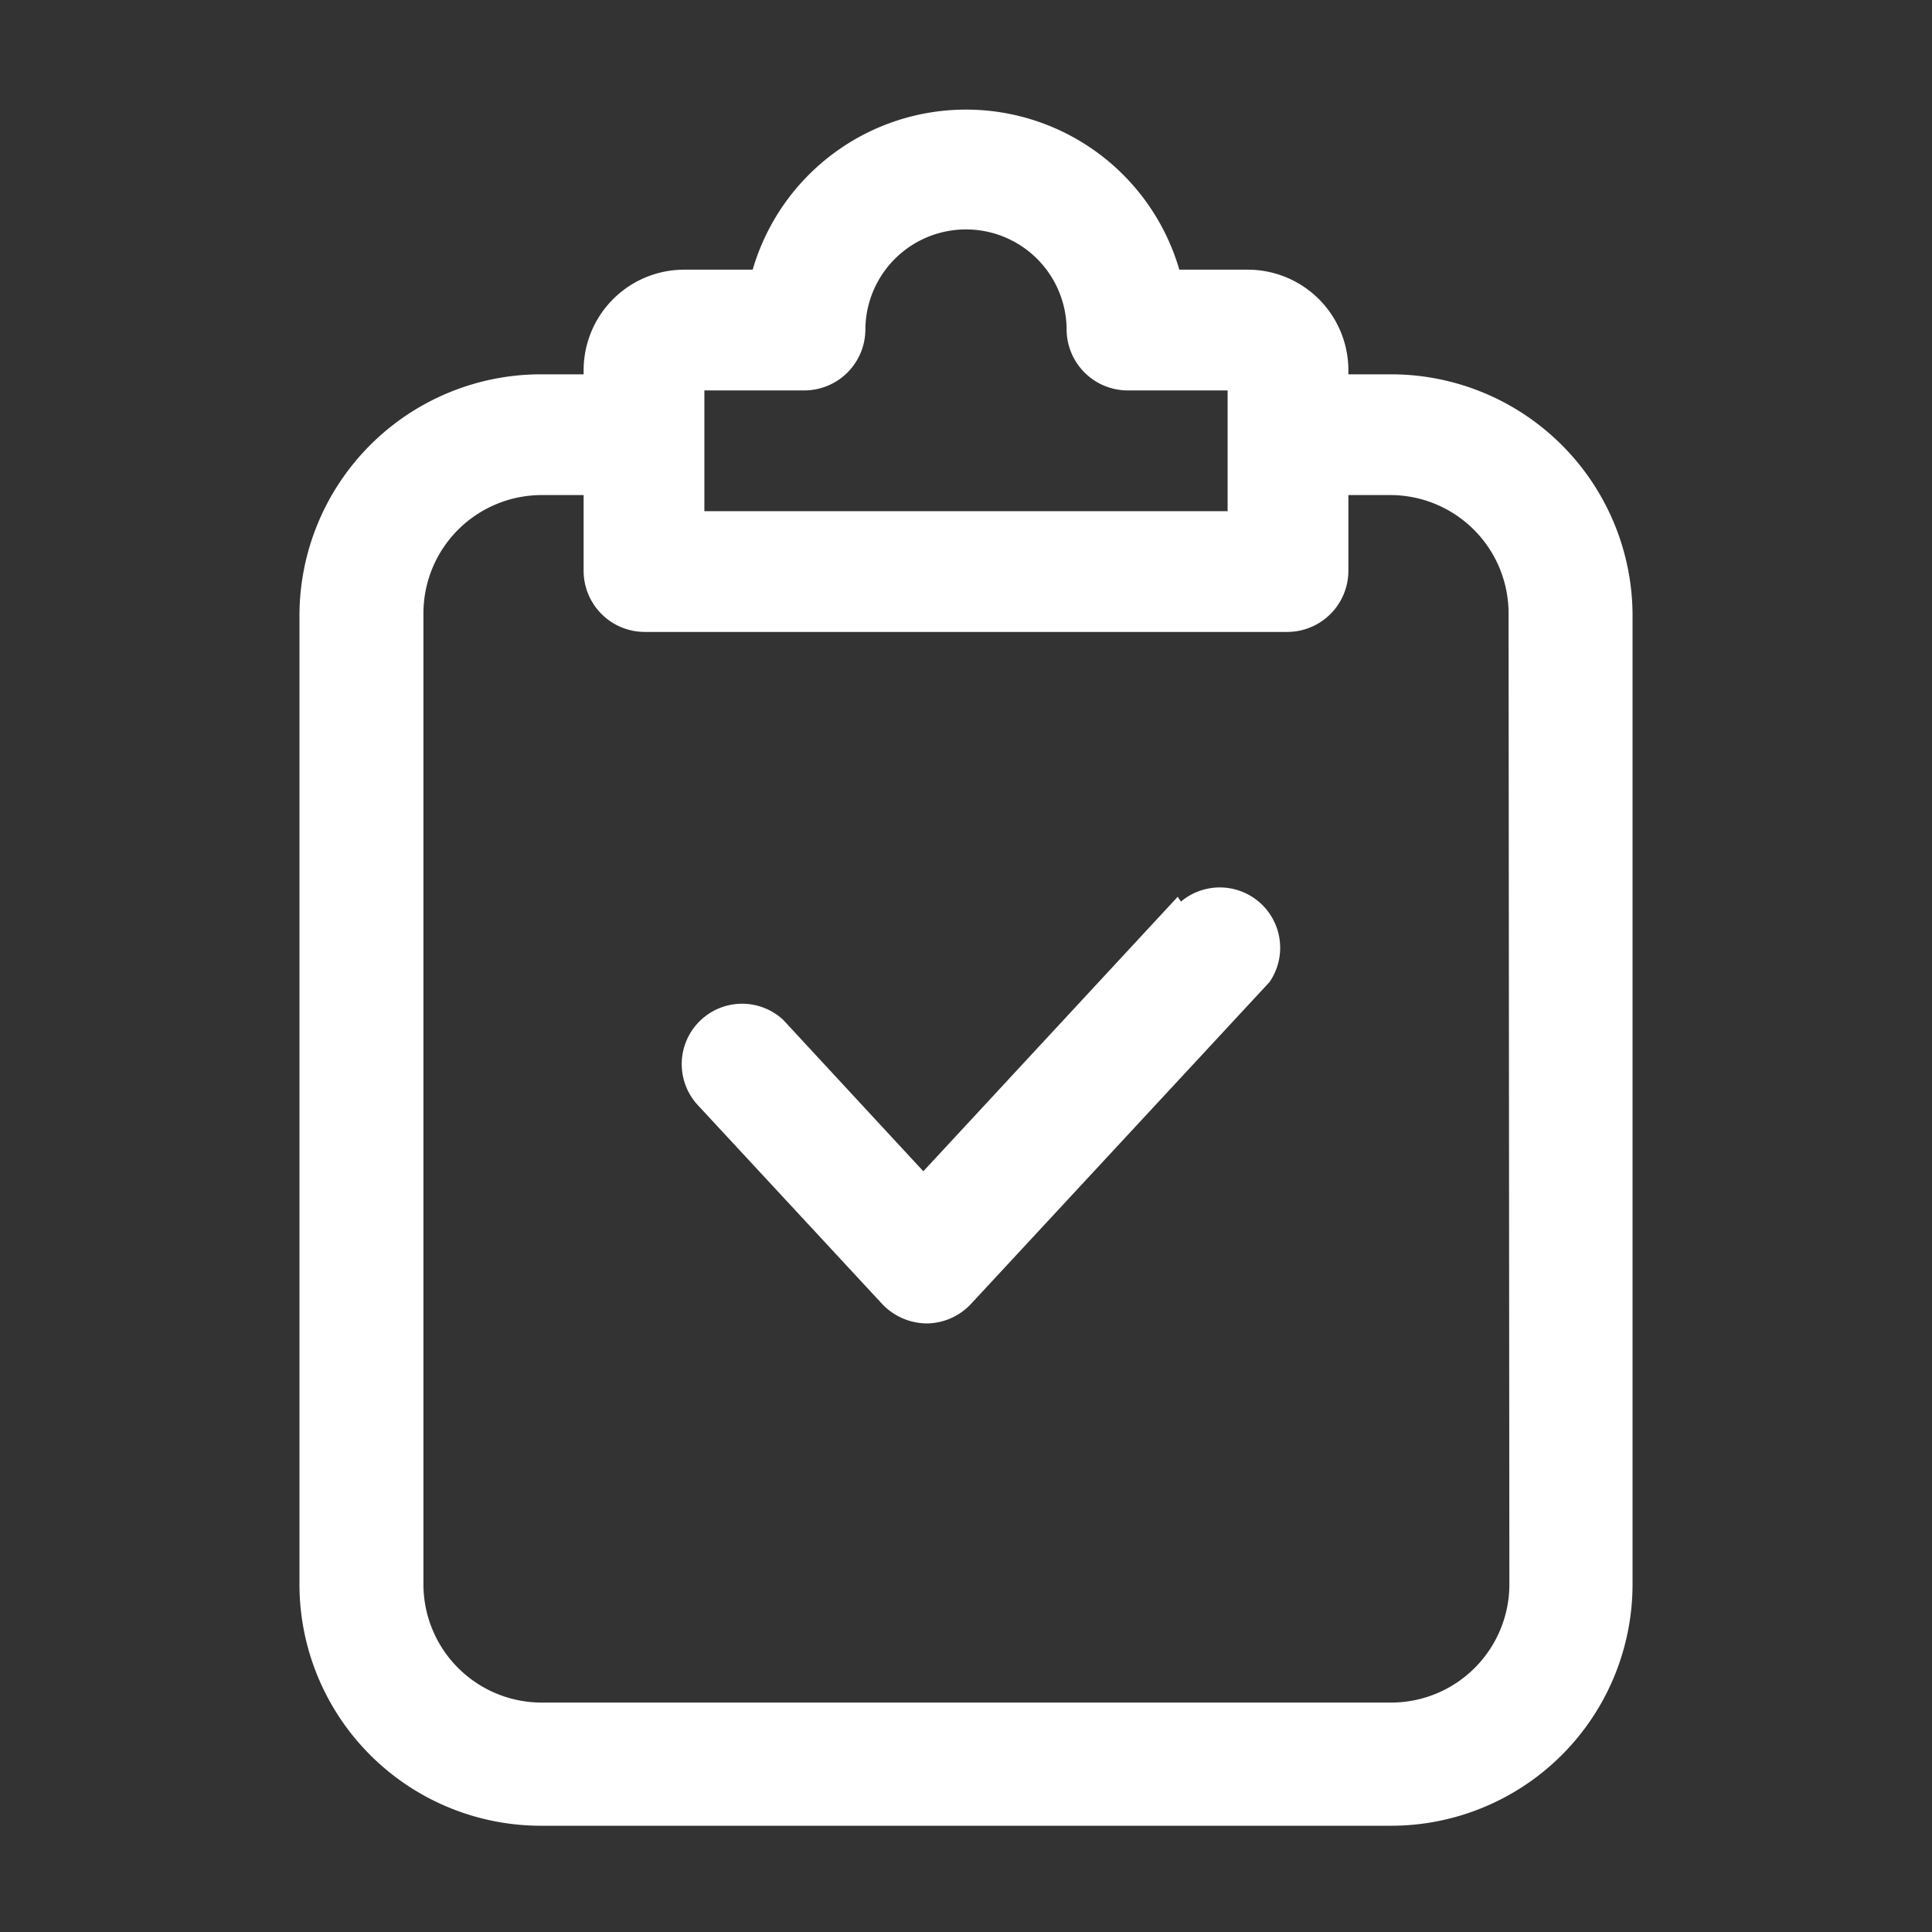 <svg id="task" xmlns="http://www.w3.org/2000/svg" width="24" height="24" viewBox="0 0 24 24">
  <rect x="0" y="0" width="24" height="24" fill="#333333" stroke="none"/>
  <g id="Layer_3" data-name="Layer 3">
    <rect id="Rectangle_24654" data-name="Rectangle 24654" width="24" height="24" fill="#fff" opacity="0"/>
  </g>
  <g id="icon">
    <path id="Path_100124" data-name="Path 100124" d="M14.63,11.14l-3.16,3.41L9.73,12.67a.75.75,0,0,0-1.06,1.06l2.29,2.47a.77.77,0,0,0,.55.24.76.76,0,0,0,.55-.24l3.71-4a.75.75,0,0,0-1.1-1Z" fill="#fff"/>
    <path id="Path_100125" data-name="Path 100125" d="M17.28,4.65h-.53V4.59A1.25,1.25,0,0,0,15.5,3.35h-.85a2.76,2.76,0,0,0-5.3,0H8.5A1.25,1.25,0,0,0,7.25,4.59v.06H6.72a3,3,0,0,0-3,3V19.68a3,3,0,0,0,3,3H17.28a3,3,0,0,0,3-3V7.62a3,3,0,0,0-3-2.97Zm-8.53.2H10a.76.76,0,0,0,.75-.75,1.25,1.25,0,0,1,2.5,0,.76.76,0,0,0,.75.75h1.25v1.5H8.75V4.85Zm10,14.83a1.47,1.47,0,0,1-1.46,1.47H6.72a1.47,1.47,0,0,1-1.46-1.47V7.62A1.47,1.47,0,0,1,6.72,6.15h.53V7.1A.76.76,0,0,0,8,7.85h8a.76.76,0,0,0,.75-.75V6.15h.53a1.47,1.47,0,0,1,1.46,1.47Z" fill="#fff"/>
  </g>
</svg>
